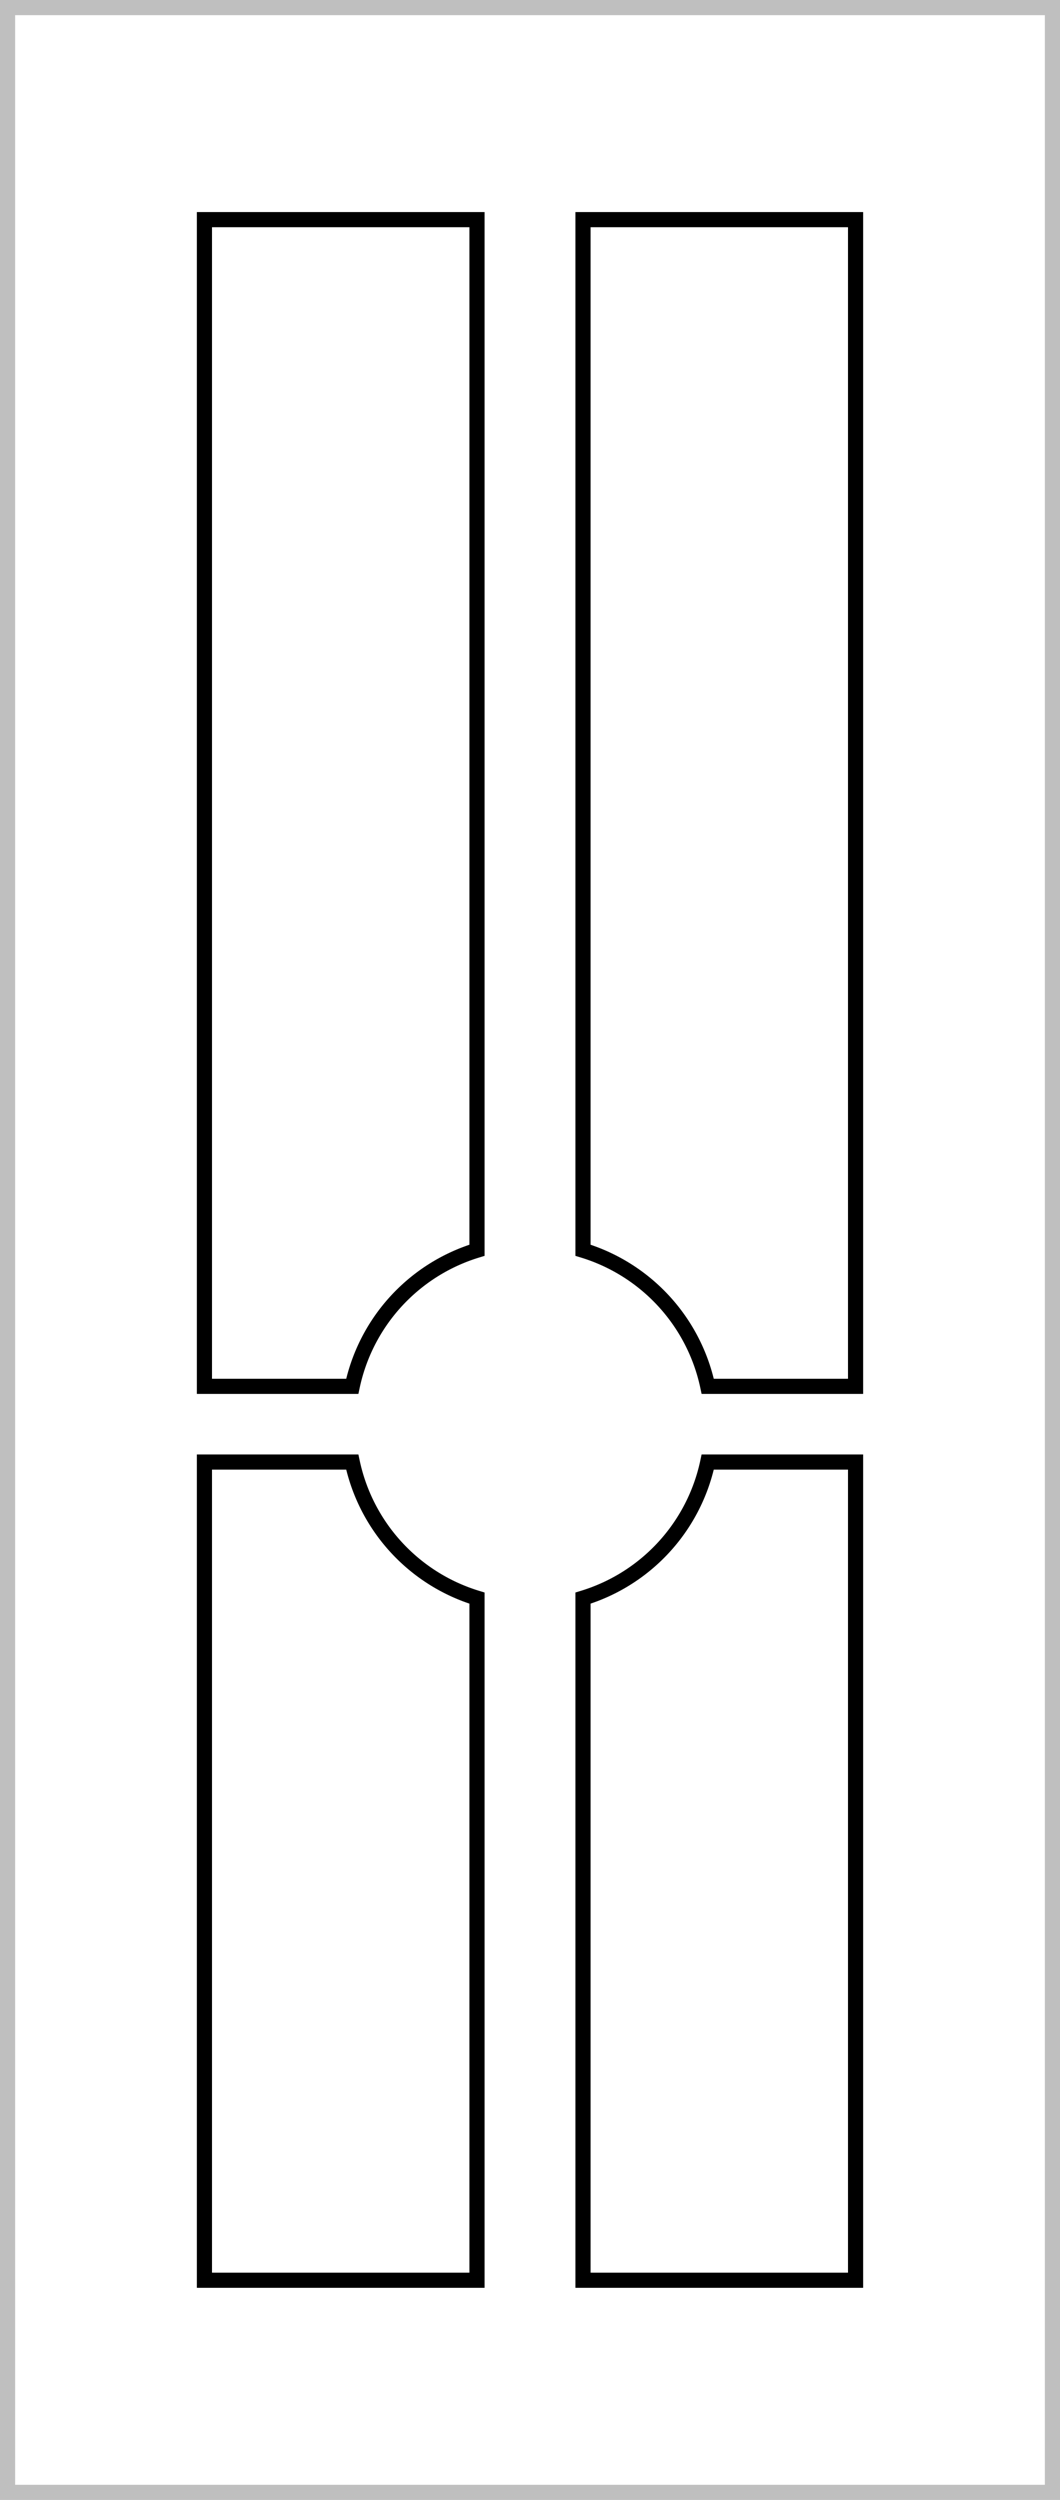 <svg width="70" height="165" fill="none" xmlns="http://www.w3.org/2000/svg"><path d="M43.336 102.632a12 12 0 003.401-6.135H56.5V150.5h-18v-45.022a11.987 11.987 0 004.836-2.846zM26.665 102.632a12 12 0 01-3.402-6.135H13.5V150.5h18v-45.022a11.988 11.988 0 01-4.835-2.846zM26.665 85.365a12 12 0 00-3.402 6.135H13.5V14.497h18v68.022a12 12 0 00-4.835 2.846zM43.336 85.365a12 12 0 013.401 6.135H56.5V14.497h-18v68.022a12 12 0 014.836 2.846z" stroke="#000"/><path stroke="#BFBFBF" d="M.5.5h69v164H.5z"/></svg>